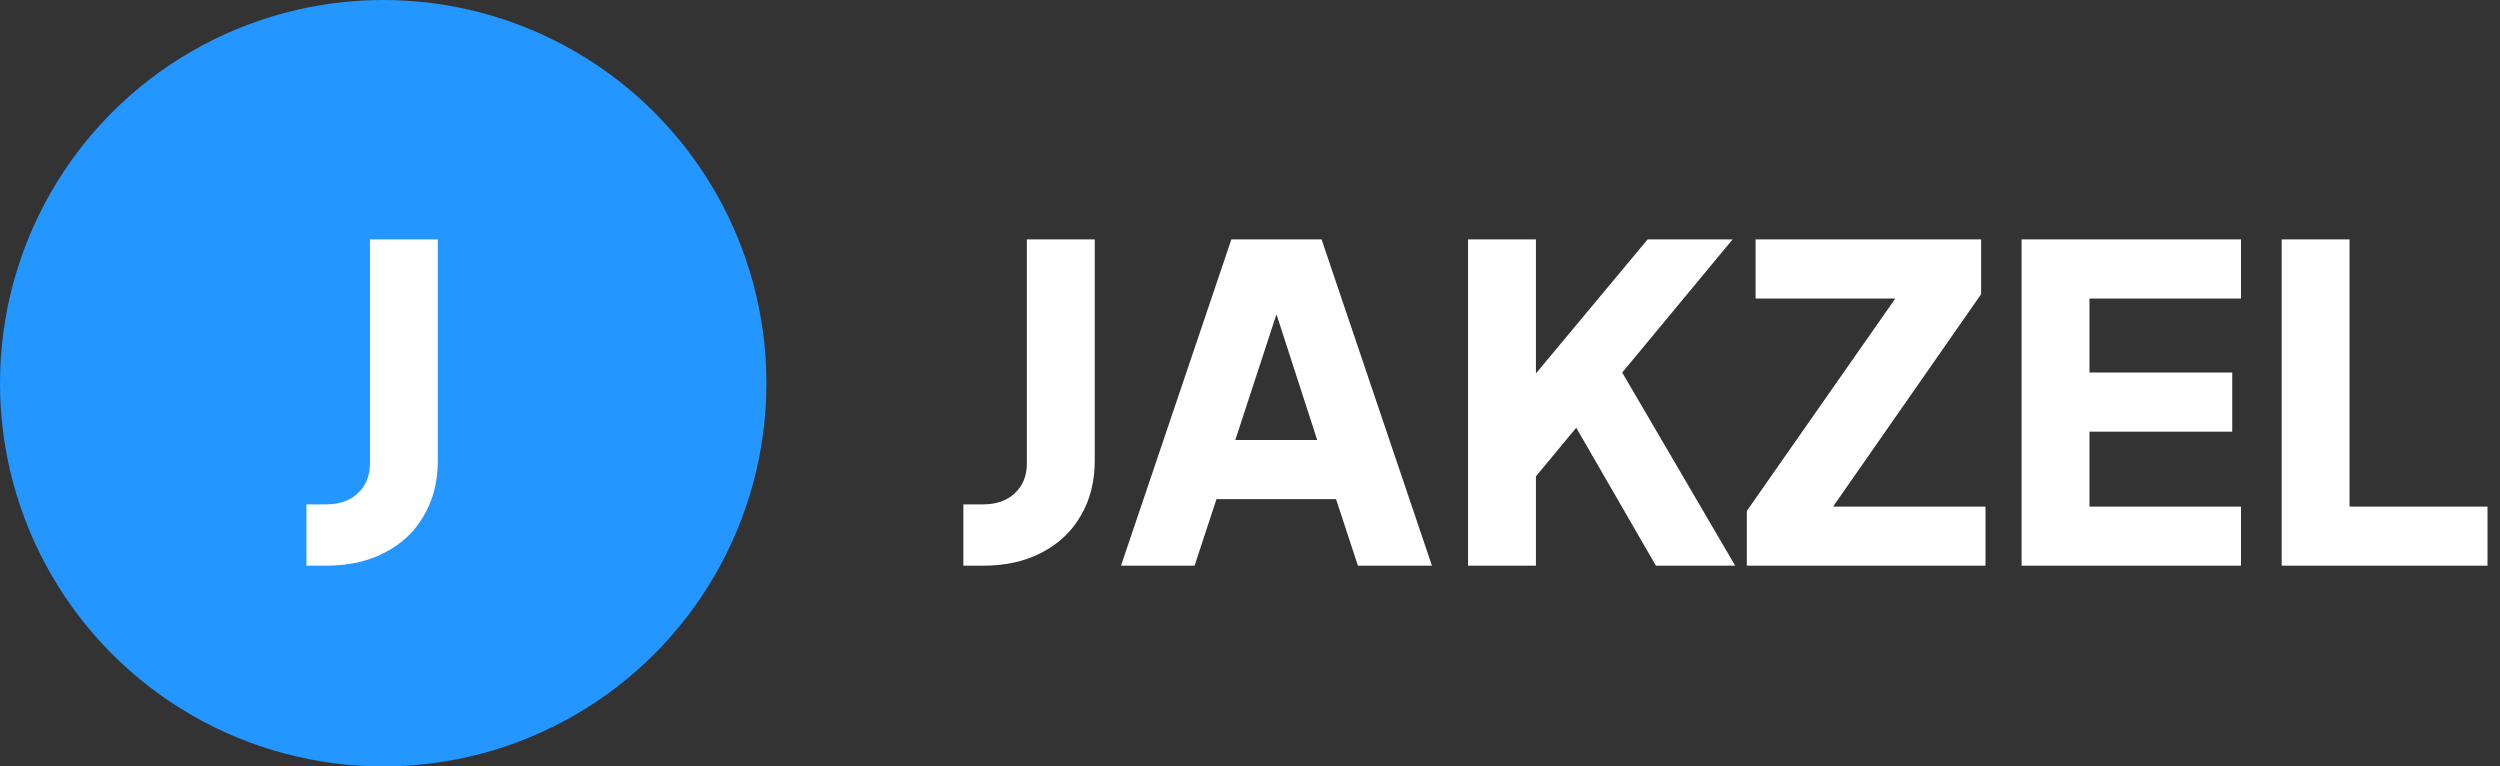 <svg width="137" height="42" viewBox="0 0 137 42" fill="none" xmlns="http://www.w3.org/2000/svg">
<rect x="0" y="0" width="137" height="42" fill="#333333" stroke="none"/>
<circle cx="21" cy="21" r="21" fill="#2496FF"/>
<path d="M52.792 27.64H53.872C54.592 27.64 55.168 27.44 55.6 27.04C56.048 26.624 56.272 26.08 56.272 25.408V13.12H59.992V25.24C59.992 26.392 59.736 27.4 59.224 28.264C58.728 29.128 58.016 29.8 57.088 30.28C56.176 30.76 55.104 31 53.872 31H52.792V27.64ZM67.479 13.12H72.423L78.471 31H74.415L73.215 27.352H66.663L65.463 31H61.431L67.479 13.12ZM72.183 24.112L69.951 17.224L67.695 24.112H72.183ZM80.449 13.12H84.169V20.464L90.289 13.12H94.945L88.897 20.416L95.089 31H90.745L86.377 23.44L84.169 26.104V31H80.449V13.12ZM95.726 28L103.862 16.36H96.206V13.12H108.566V16.12L100.454 27.76H108.806V31H95.726V28ZM110.783 13.12H122.807V16.36H114.503V20.416H122.327V23.656H114.503V27.76H122.807V31H110.783V13.12ZM125.036 13.12H128.756V27.76H136.316V31H125.036V13.12Z" fill="white"/>
<path d="M16.792 27.64H17.872C18.592 27.64 19.168 27.44 19.6 27.04C20.048 26.624 20.272 26.08 20.272 25.408V13.12H23.992V25.24C23.992 26.392 23.736 27.4 23.224 28.264C22.728 29.128 22.016 29.8 21.088 30.28C20.176 30.76 19.104 31 17.872 31H16.792V27.64Z" fill="white"/>
</svg>
